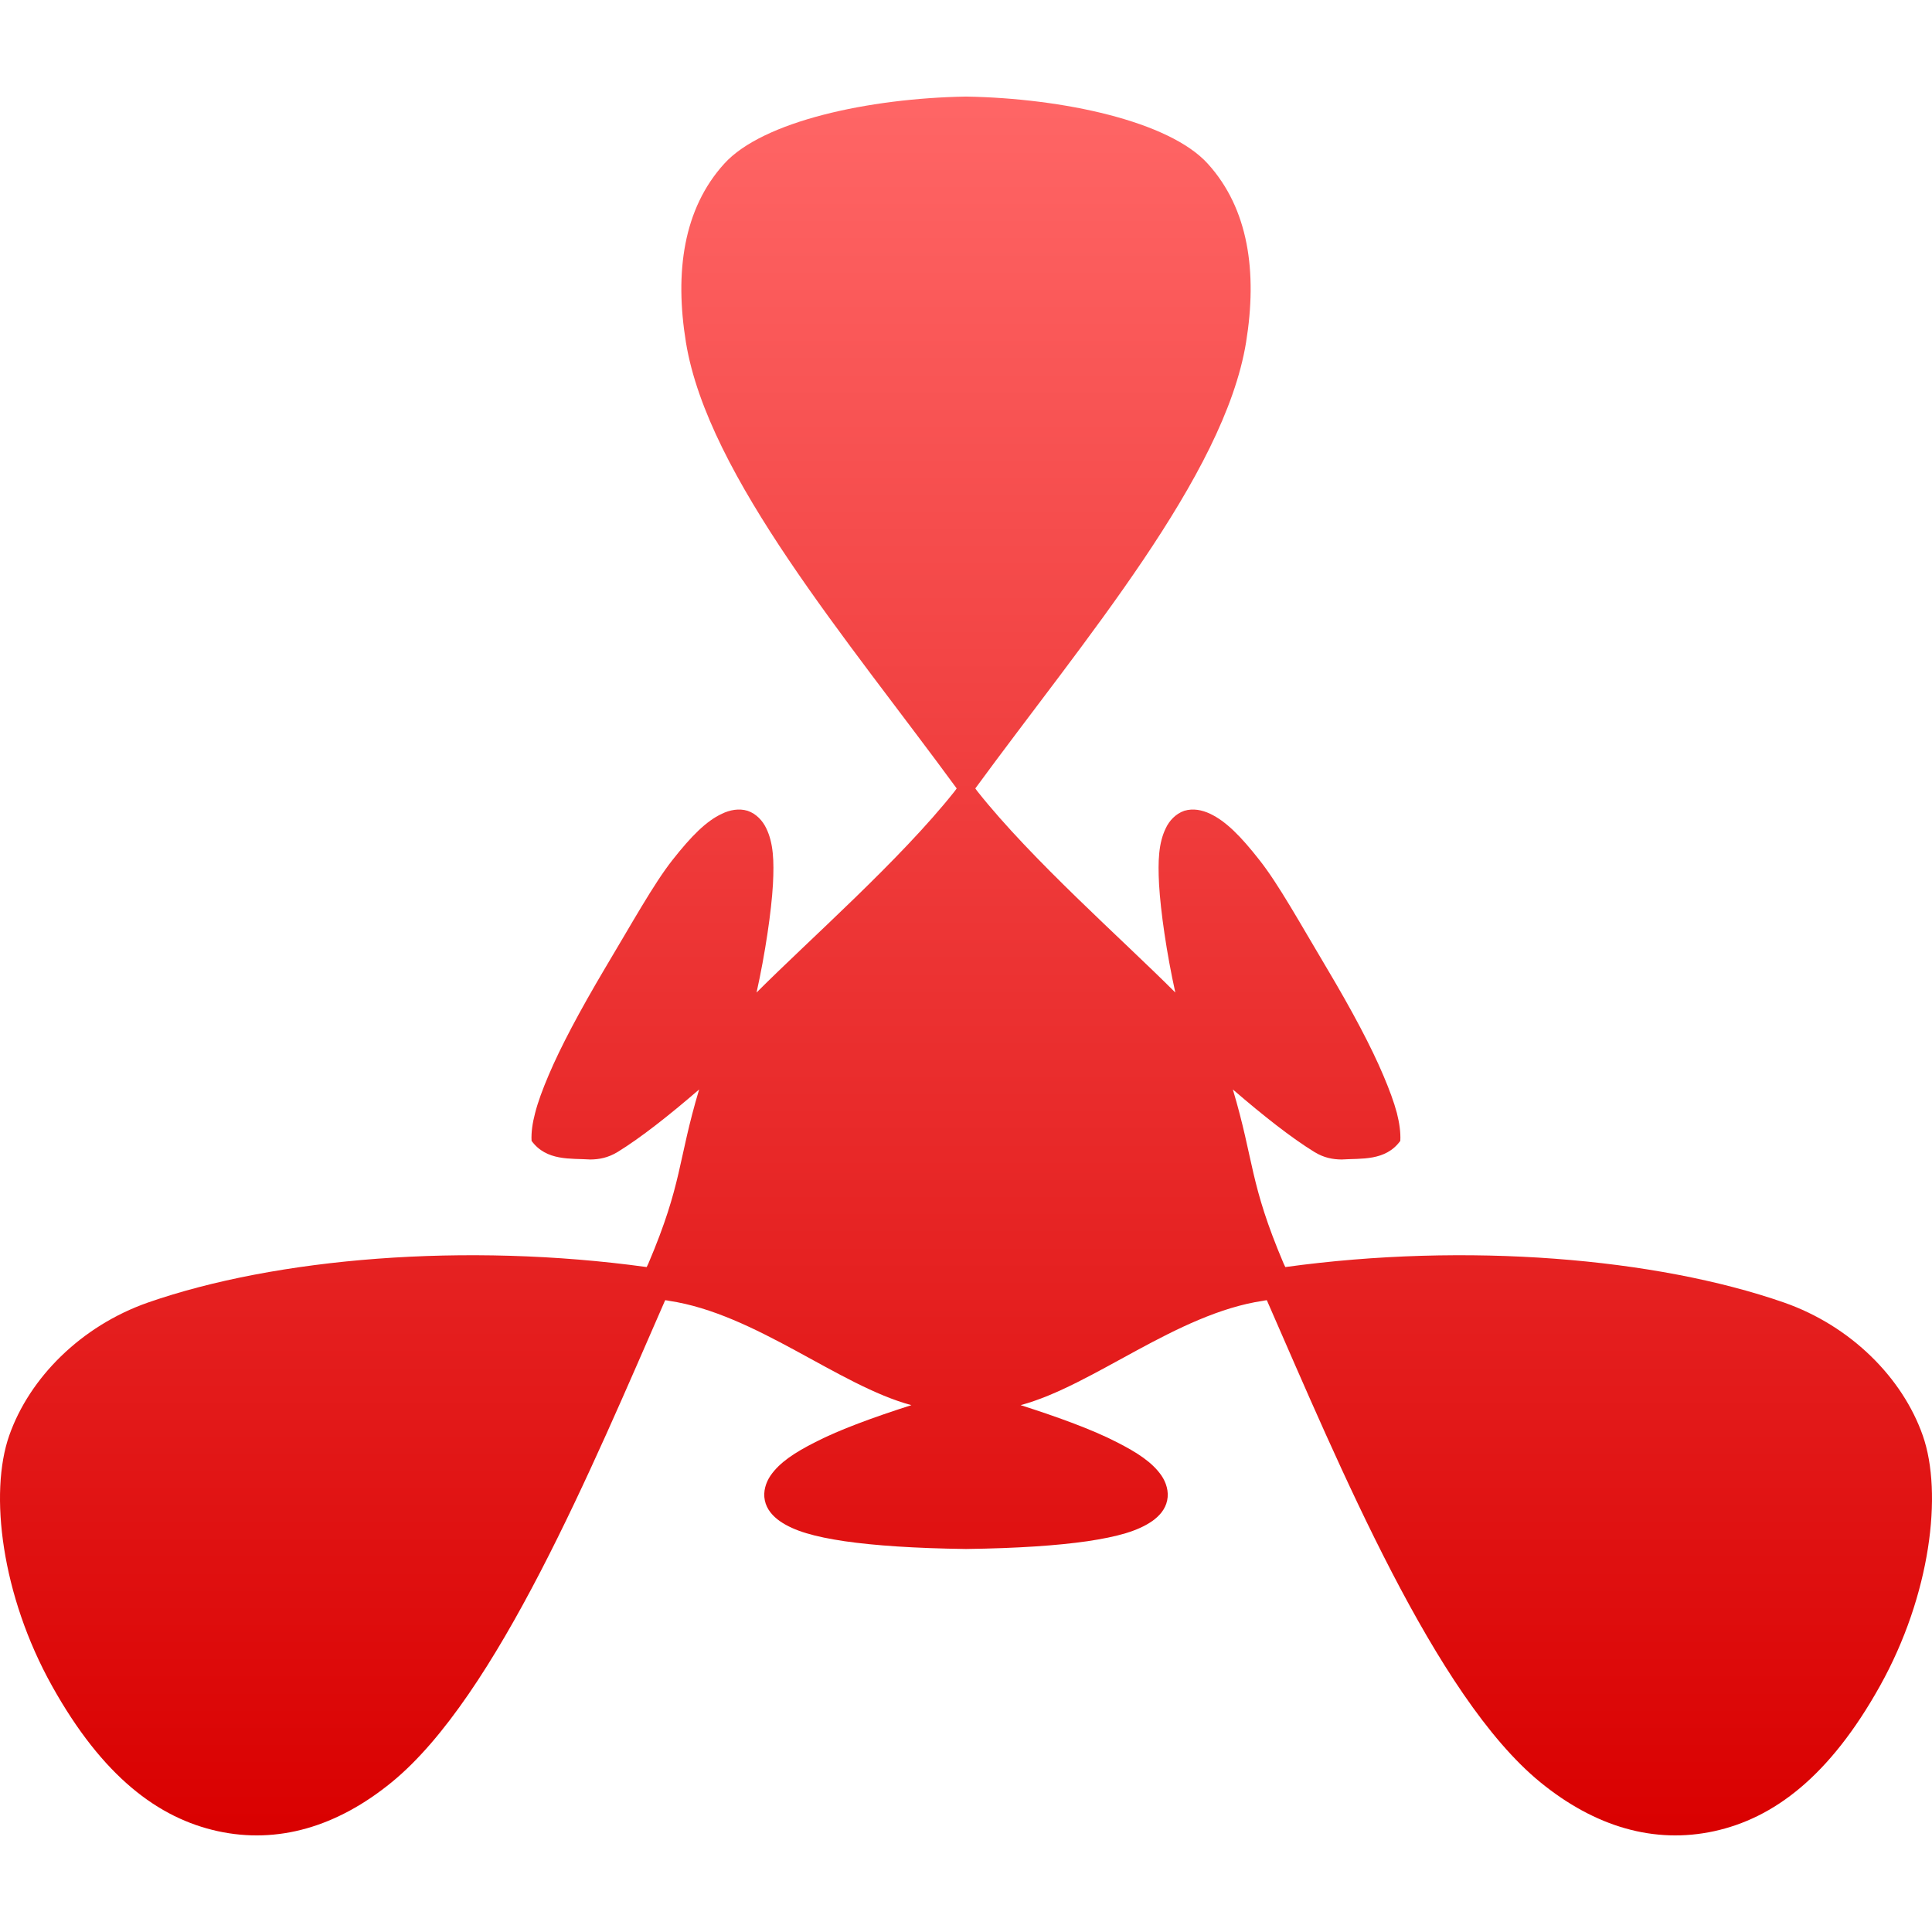 <svg xmlns="http://www.w3.org/2000/svg" xmlns:xlink="http://www.w3.org/1999/xlink" width="64" height="64" viewBox="0 0 64 64" version="1.1">
<defs>
<linearGradient id="linear0" gradientUnits="userSpaceOnUse" x1="0" y1="0" x2="0" y2="1" gradientTransform="matrix(64,0,0,57.602,0,3.199)">
<stop offset="0" style="stop-color:#ff6666;stop-opacity:1;"/>
<stop offset="1" style="stop-color:#d90000;stop-opacity:1;"/>
</linearGradient>
</defs>
<g id="surface1">
<path style=" stroke:none;fill-rule:nonzero;fill:url(#linear0);" d="M 32 3.199 C 28.785 3.254 25.266 4.016 23.992 5.422 C 22.637 6.914 22.344 9.016 22.723 11.344 C 23.449 15.781 28.109 21.223 31.691 26.117 C 31.668 26.148 31.645 26.188 31.621 26.215 C 29.812 28.496 26.824 31.113 25.062 32.879 C 25.348 31.59 25.555 30.184 25.605 29.289 C 25.645 28.52 25.621 27.926 25.383 27.438 C 25.266 27.191 25.055 26.957 24.766 26.859 C 24.477 26.77 24.172 26.832 23.914 26.957 C 23.395 27.199 22.902 27.695 22.277 28.488 C 21.652 29.281 20.922 30.605 20.051 32.059 C 19.188 33.516 18.57 34.684 18.176 35.613 C 17.973 36.09 17.82 36.504 17.727 36.867 C 17.637 37.207 17.594 37.516 17.609 37.793 C 18.105 38.469 18.906 38.367 19.559 38.41 C 19.84 38.406 20.133 38.359 20.461 38.16 C 21.223 37.691 22.16 36.953 23.16 36.09 C 22.445 38.477 22.613 39.184 21.477 41.859 C 21.461 41.898 21.438 41.938 21.422 41.973 C 15.41 41.145 9.145 41.672 4.902 43.148 C 2.68 43.926 0.973 45.648 0.305 47.555 C -0.363 49.461 0.047 52.844 1.723 55.848 C 3.398 58.852 5.246 60.23 7.215 60.66 C 9.188 61.09 11.156 60.527 12.98 59.035 C 16.457 56.191 19.602 48.633 22.035 43.07 C 22.074 43.078 22.117 43.078 22.156 43.09 C 25.027 43.516 27.785 45.902 30.191 46.547 C 28.934 46.949 27.812 47.359 27.012 47.77 C 26.328 48.117 25.828 48.441 25.523 48.883 C 25.371 49.109 25.273 49.406 25.336 49.703 C 25.398 50.004 25.602 50.227 25.836 50.391 C 26.309 50.719 26.984 50.906 27.98 51.055 C 28.98 51.199 30.297 51.289 31.988 51.312 C 31.992 51.312 31.996 51.312 32 51.312 C 32.004 51.312 32.008 51.312 32.012 51.312 C 33.703 51.289 35.02 51.199 36.02 51.055 C 37.016 50.906 37.691 50.719 38.164 50.391 C 38.398 50.227 38.602 50.004 38.664 49.703 C 38.727 49.406 38.629 49.109 38.477 48.883 C 38.172 48.441 37.672 48.117 36.988 47.77 C 36.188 47.359 35.066 46.949 33.809 46.547 C 36.215 45.902 38.973 43.516 41.844 43.09 C 41.883 43.078 41.926 43.078 41.965 43.07 C 44.398 48.633 47.543 56.191 51.02 59.035 C 52.844 60.527 54.812 61.09 56.785 60.66 C 58.754 60.23 60.602 58.852 62.277 55.848 C 63.953 52.844 64.363 49.461 63.695 47.555 C 63.027 45.648 61.32 43.926 59.098 43.148 C 54.855 41.672 48.59 41.145 42.578 41.973 C 42.562 41.938 42.539 41.898 42.523 41.859 C 41.387 39.184 41.551 38.477 40.84 36.09 C 41.84 36.953 42.777 37.691 43.539 38.16 C 43.863 38.359 44.156 38.406 44.441 38.41 C 45.09 38.367 45.895 38.469 46.387 37.793 C 46.402 37.516 46.359 37.207 46.273 36.867 C 46.176 36.504 46.023 36.09 45.82 35.613 C 45.426 34.684 44.812 33.516 43.945 32.059 C 43.078 30.605 42.348 29.281 41.719 28.488 C 41.098 27.695 40.602 27.199 40.086 26.957 C 39.824 26.832 39.523 26.77 39.23 26.859 C 38.945 26.957 38.73 27.191 38.617 27.438 C 38.379 27.926 38.355 28.52 38.395 29.289 C 38.445 30.184 38.648 31.59 38.934 32.879 C 37.172 31.113 34.188 28.496 32.379 26.215 C 32.355 26.188 32.332 26.148 32.309 26.117 C 35.891 21.223 40.551 15.781 41.277 11.344 C 41.656 9.016 41.363 6.914 40.008 5.422 C 38.734 4.016 35.215 3.254 32 3.199 Z M 32 3.199 "/>
</g>
</svg>

